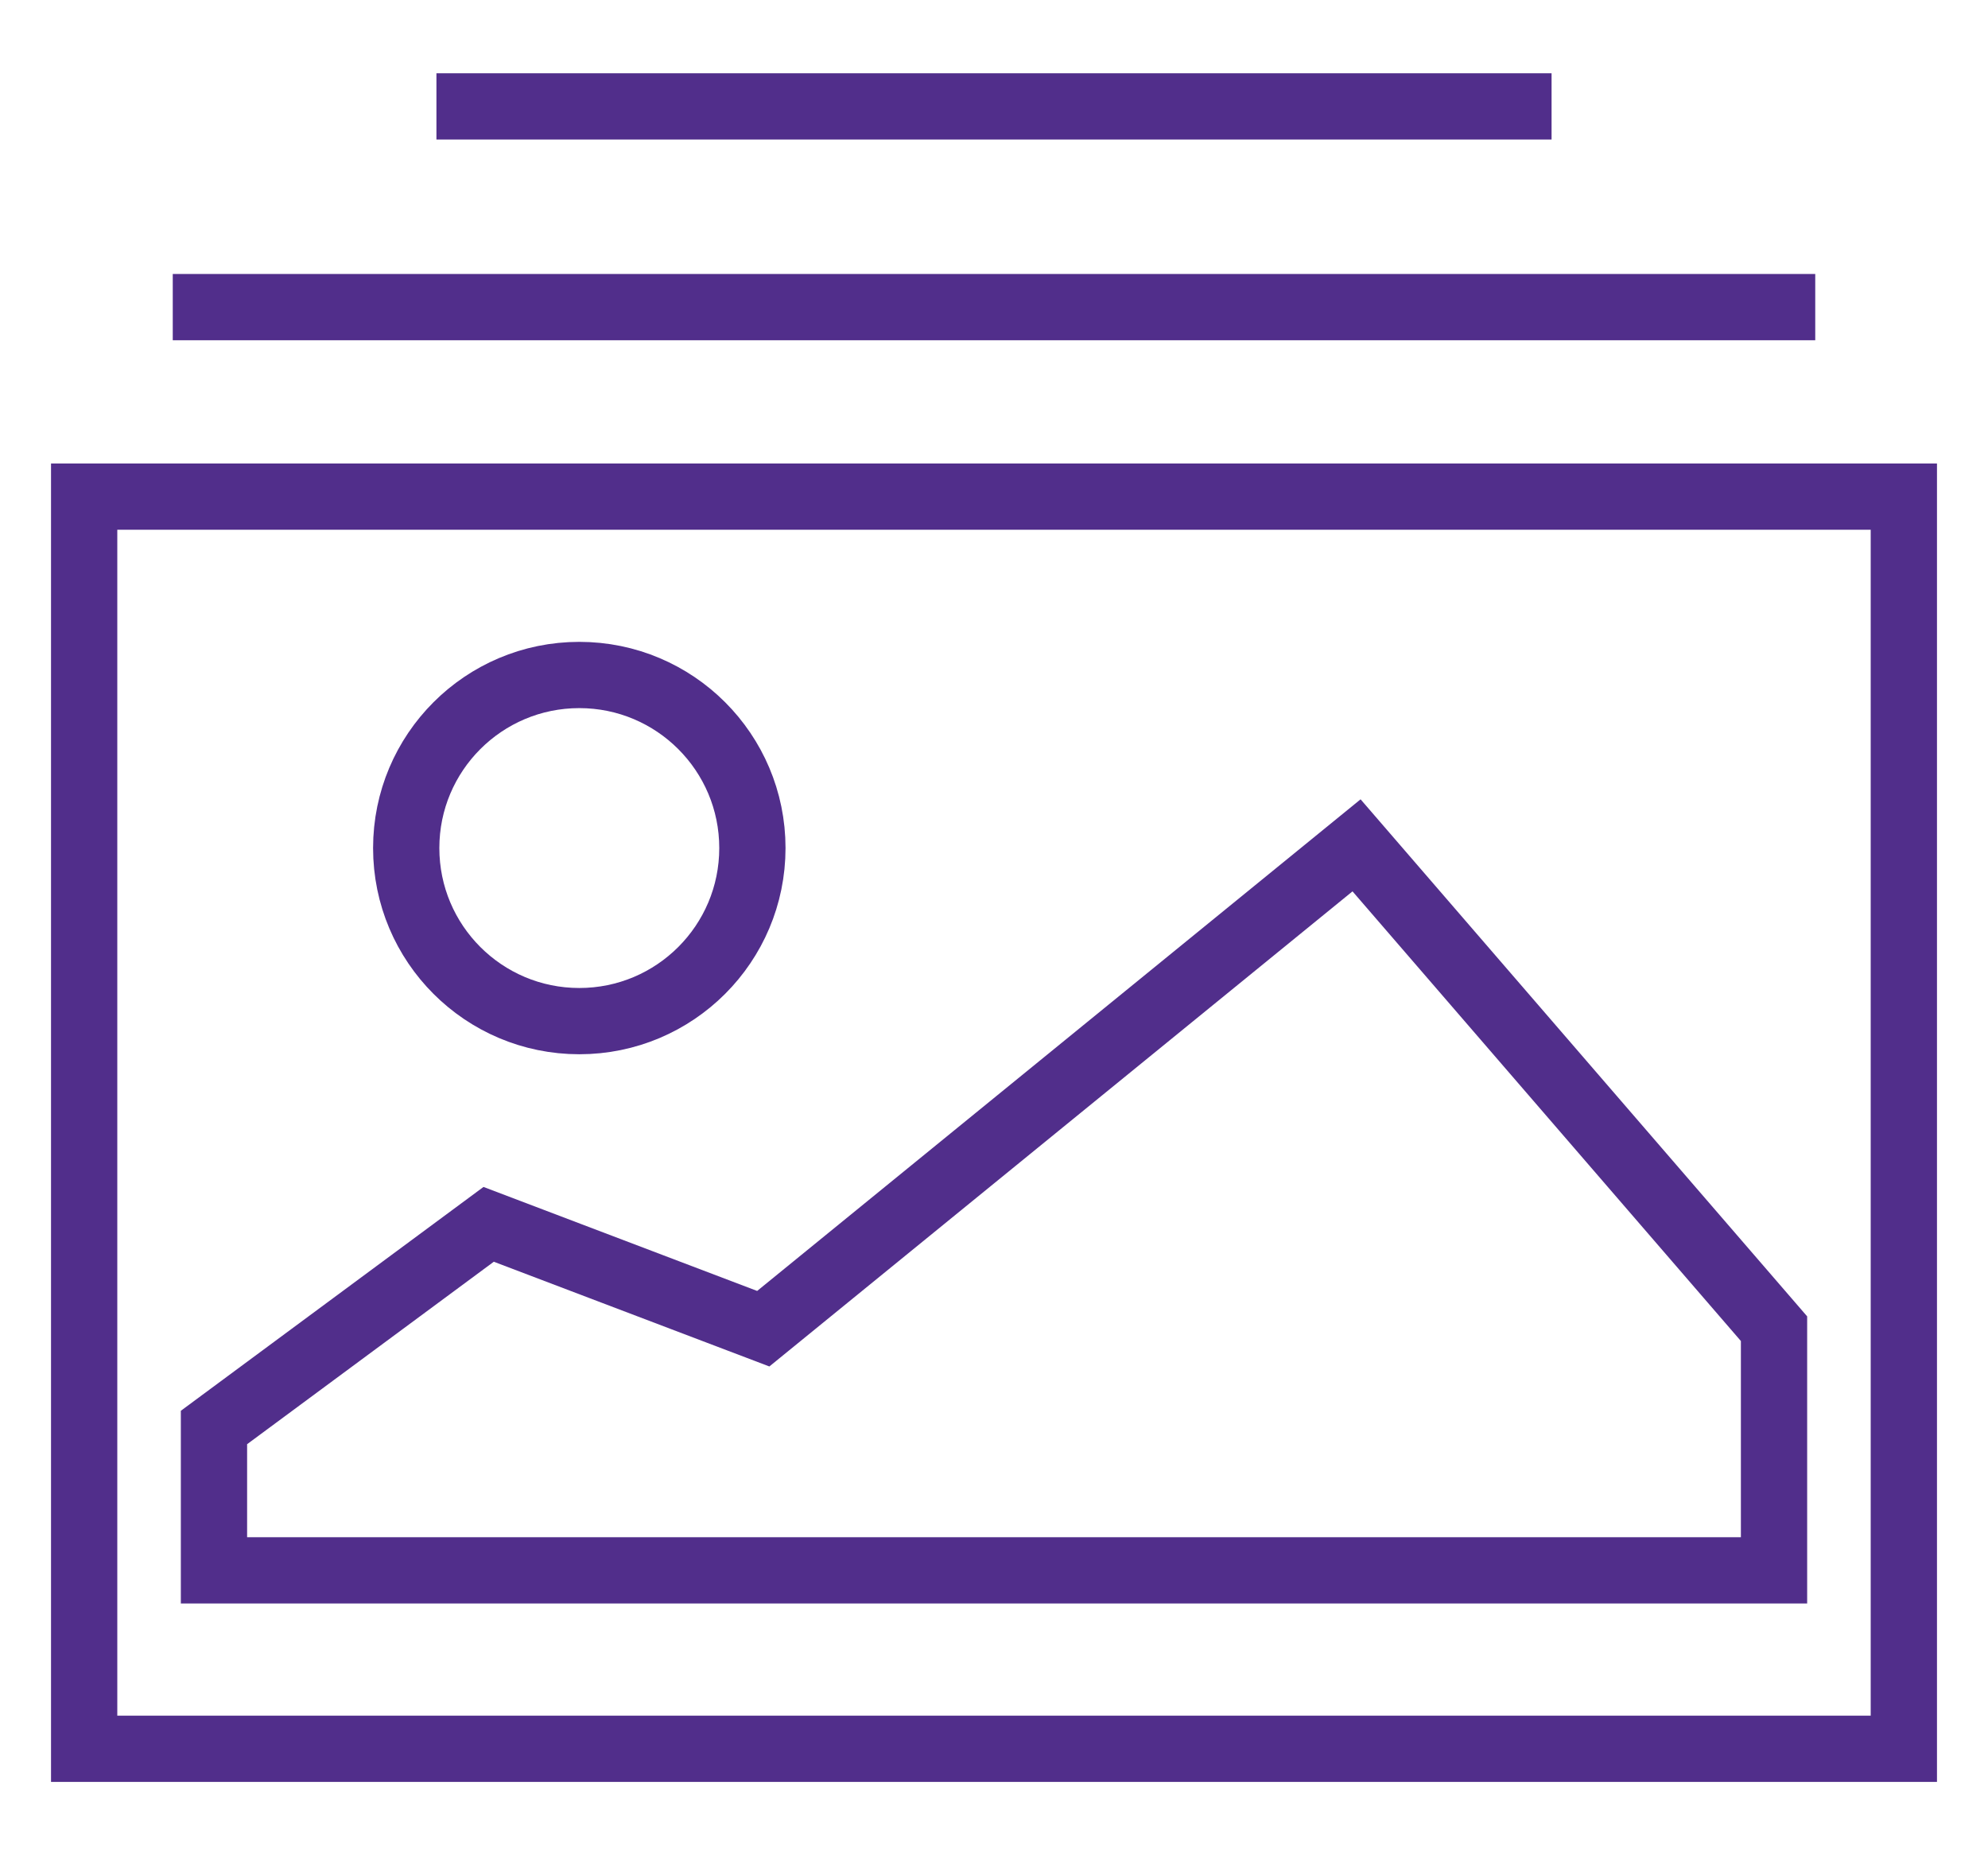 <?xml version="1.0" encoding="utf-8"?>
<!-- Generator: Adobe Illustrator 16.0.3, SVG Export Plug-In . SVG Version: 6.00 Build 0)  -->
<!DOCTYPE svg PUBLIC "-//W3C//DTD SVG 1.1//EN" "http://www.w3.org/Graphics/SVG/1.1/DTD/svg11.dtd">
<svg version="1.1" id="Layer_1" xmlns="http://www.w3.org/2000/svg" xmlns:xlink="http://www.w3.org/1999/xlink" x="0px" y="0px"
	 width="30px" height="28px" viewBox="0 0 30 28" enable-background="new 0 0 30 28" xml:space="preserve">
<g>
	<g>
		<g>
			<rect x="1.27" y="7.495" fill="none" stroke="#512E8B" stroke-miterlimit="10" width="27.46" height="18.898"/>
		</g>
		<line fill="none" stroke="#512E8B" stroke-miterlimit="10" x1="2.607" y1="4.635" x2="27.393" y2="4.635"/>
		<line fill="none" stroke="#512E8B" stroke-miterlimit="10" x1="6.586" y1="1.606" x2="23.414" y2="1.606"/>
		<g>
			<polygon fill="none" stroke="#512E8B" stroke-miterlimit="10" points="3.229,21.544 3.229,23.7 26.771,23.7 26.771,20.053 
				20.471,12.758 11.518,20.053 7.374,18.478 			"/>
			<circle fill="none" stroke="#512E8B" stroke-miterlimit="10" cx="8.742" cy="12.799" r="2.612"/>
		</g>
	</g>
</g>
</svg>
